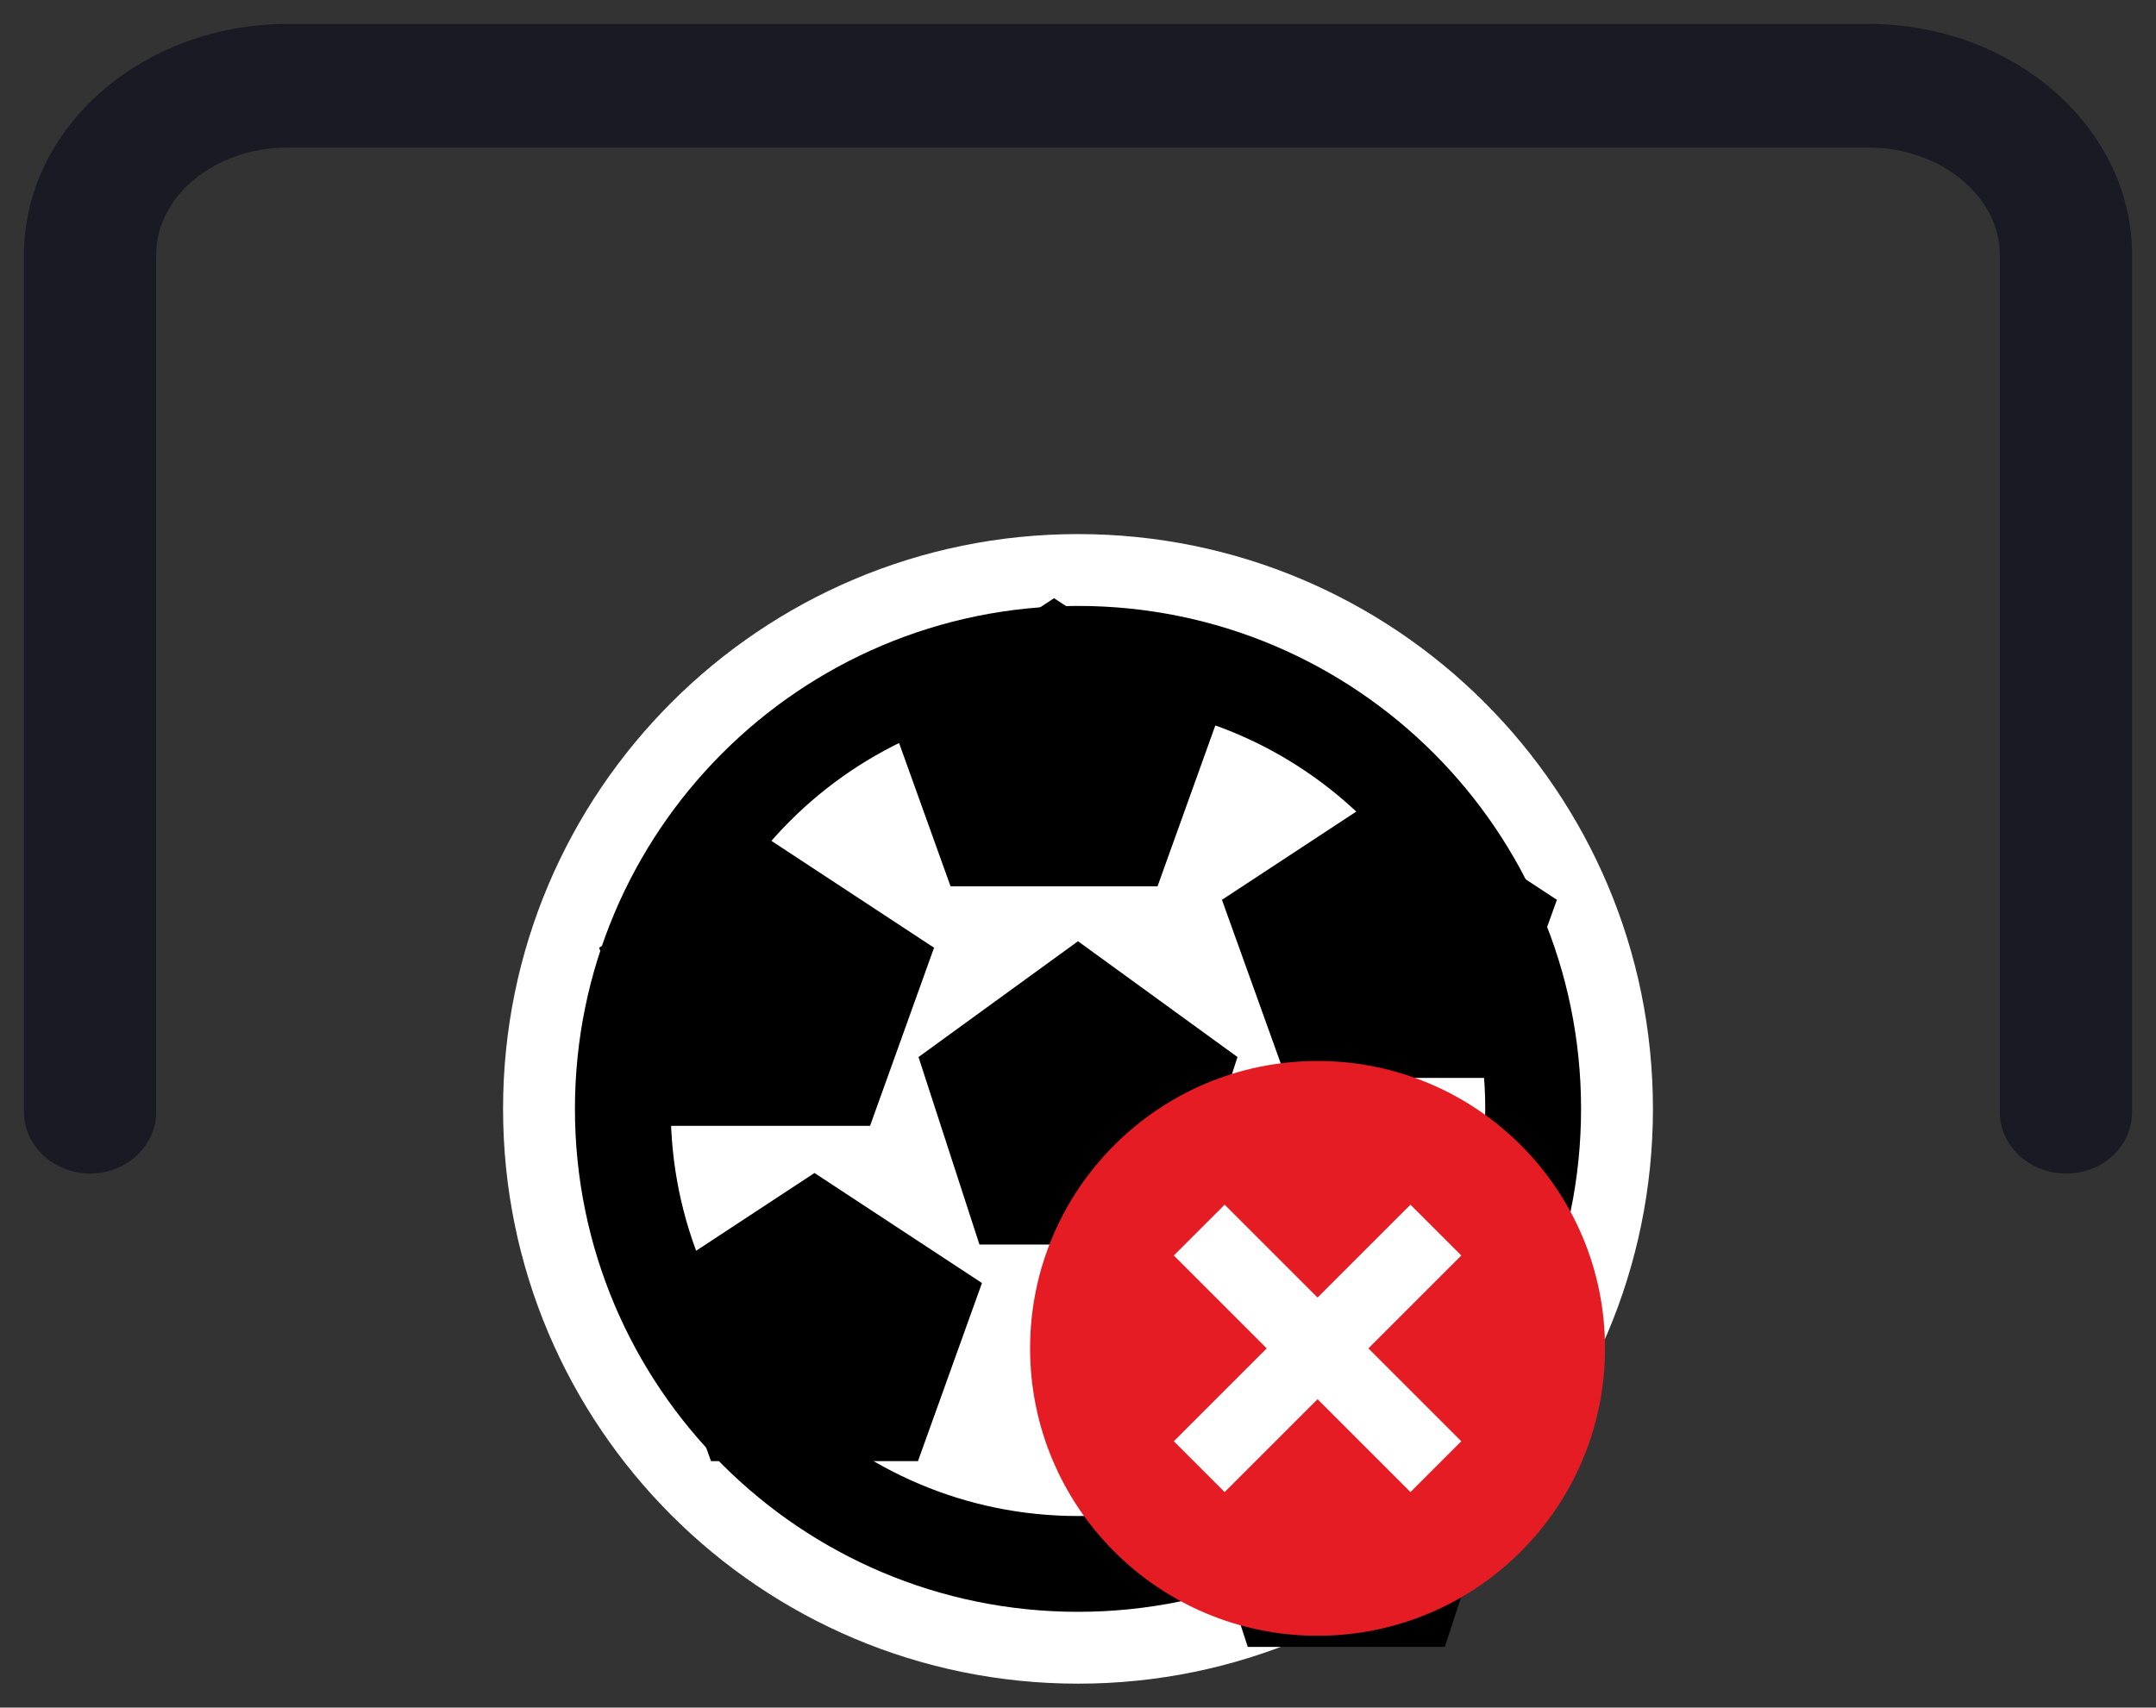 <?xml version="1.0" encoding="UTF-8" standalone="no" ?>
<!DOCTYPE svg PUBLIC "-//W3C//DTD SVG 1.1//EN" "http://www.w3.org/Graphics/SVG/1.1/DTD/svg11.dtd">
<svg xmlns="http://www.w3.org/2000/svg" xmlns:xlink="http://www.w3.org/1999/xlink" version="1.1" width="45pt" height="35.65pt" viewBox="227.5 227.5 45 35.65" xml:space="preserve">
<rect x="227.5" y="227.5" width="45" height="35.65" fill="#333333" stroke="none"/>
<desc>Created with Fabric.js 4.6.0</desc>
<defs>
</defs>
<g transform="matrix(1 0 0 1 250 240)" id="-O7-PVbN4z2xHa327K_UE"  >
<path style="stroke: none; stroke-width: 1; stroke-dasharray: none; stroke-linecap: butt; stroke-dashoffset: 0; stroke-linejoin: miter; stroke-miterlimit: 4; fill: rgb(26,26,36); fill-rule: nonzero; opacity: 1;" vector-effect="non-scaling-stroke"  transform=" translate(-24, -14)" d="M 40.5 2 L 7.5 2 C 4.48 2 2 4.16 2 6.82 L 2 24.72 C 2 25.42 2.62 26 3.38 26 C 4.14 26 4.76 25.42 4.76 24.72 L 4.76 6.82 C 4.76 5.58 6 4.58 7.5 4.58 L 40.5 4.58 C 42 4.58 43.24 5.6 43.24 6.82 L 43.24 24.72 C 43.24 25.42 43.86 26 44.62 26 C 45.4 26 46 25.42 46 24.72 L 46 6.82 C 46 4.16 43.52 2 40.5 2 z" stroke-linecap="round" />
</g>
<g transform="matrix(1 0 0 1 250 250.65)" id="UGjbFQAiZwn9jRNaHP3lQ"  >
<path style="stroke: none; stroke-width: 1; stroke-dasharray: none; stroke-linecap: butt; stroke-dashoffset: 0; stroke-linejoin: miter; stroke-miterlimit: 4; fill: rgb(255,255,255); fill-rule: nonzero; opacity: 1;" vector-effect="non-scaling-stroke"  transform=" translate(-12, -12)" d="M 0 12 C 0 5.373 5.373 0 12 0 C 18.627 0 24 5.373 24 12 C 24 18.627 18.627 24 12 24 C 5.373 24 0 18.627 0 12 z" stroke-linecap="round" />
</g>
<g transform="matrix(1 0 0 1 250 250.65)" id="kaotCqYOpcsMPlcD6lWSU"  >
<path style="stroke: none; stroke-width: 1; stroke-dasharray: none; stroke-linecap: butt; stroke-dashoffset: 0; stroke-linejoin: miter; stroke-miterlimit: 4; fill: rgb(255,255,255); fill-rule: evenodd; opacity: 1;" vector-effect="non-scaling-stroke"  transform=" translate(-12, -12)" d="M 12 22.5 C 17.799 22.5 22.5 17.799 22.5 12 C 22.5 6.201 17.799 1.5 12 1.5 C 6.201 1.5 1.5 6.201 1.5 12 C 1.5 17.799 6.201 22.5 12 22.5 Z" stroke-linecap="round" />
</g>
<g transform="matrix(1 0 0 1 250 250.65)" id="7IjIYno_5E-3JzIrOvOpv"  >
<path style="stroke: rgb(0,0,0); stroke-width: 2; stroke-dasharray: none; stroke-linecap: butt; stroke-dashoffset: 0; stroke-linejoin: miter; stroke-miterlimit: 4; fill: none; fill-rule: nonzero; opacity: 1;" vector-effect="non-scaling-stroke"  transform=" translate(-12, -12)" d="M 12 21.5 C 17.247 21.5 21.5 17.247 21.5 12 C 21.5 6.753 17.247 2.5 12 2.5 C 6.753 2.5 2.5 6.753 2.5 12 C 2.5 17.247 6.753 21.5 12 21.5 Z" stroke-linecap="round" />
</g>
<g transform="matrix(1 0 0 1 250 250.32)" id="qUOdJ5xVg7NDgPyiBuBwQ"  >
<path style="stroke: none; stroke-width: 1; stroke-dasharray: none; stroke-linecap: butt; stroke-dashoffset: 0; stroke-linejoin: miter; stroke-miterlimit: 4; fill: rgb(0,0,0); fill-rule: nonzero; opacity: 1;" vector-effect="non-scaling-stroke"  transform=" translate(-10.5, -10.17)" d="M 10.5 7 L 13.829 9.418 L 12.557 13.332 L 8.443 13.332 L 7.171 9.418 z" stroke-linecap="round" />
</g>
<g transform="matrix(1.05 0 0 0.95 249.5 243)" id="aQjtF-mlDPAxlW2Tro4NB"  >
<path style="stroke: none; stroke-width: 1; stroke-dasharray: none; stroke-linecap: butt; stroke-dashoffset: 0; stroke-linejoin: miter; stroke-miterlimit: 4; fill: rgb(0,0,0); fill-rule: nonzero; opacity: 1;" vector-effect="non-scaling-stroke"  transform=" translate(-10.5, -0.37)" d="M 10.5 -2.8 L 13.829 -0.382 L 12.557 3.532 L 8.443 3.532 L 7.171 -0.382 z" stroke-linecap="round" />
</g>
<g transform="matrix(1.05 0 0 0.95 244.5 255)" id="BdcKzJhJXY7AD08jpgqVw"  >
<path style="stroke: none; stroke-width: 1; stroke-dasharray: none; stroke-linecap: butt; stroke-dashoffset: 0; stroke-linejoin: miter; stroke-miterlimit: 4; fill: rgb(0,0,0); fill-rule: nonzero; opacity: 1;" vector-effect="non-scaling-stroke"  transform=" translate(-4.9, -18.57)" d="M 4.9 15.4 L 8.229 17.818 L 6.957 21.732 L 2.843 21.732 L 1.571 17.818 z" stroke-linecap="round" />
</g>
<g transform="matrix(1 0 0 1 255.6 258.72)" id="_xjOPUiKyhMsGFE24bapK"  >
<path style="stroke: none; stroke-width: 1; stroke-dasharray: none; stroke-linecap: butt; stroke-dashoffset: 0; stroke-linejoin: miter; stroke-miterlimit: 4; fill: rgb(0,0,0); fill-rule: nonzero; opacity: 1;" vector-effect="non-scaling-stroke"  transform=" translate(-16.1, -18.57)" d="M 16.1 15.4 L 19.429 17.818 L 18.157 21.732 L 14.043 21.732 L 12.771 17.818 z" stroke-linecap="round" />
</g>
<g transform="matrix(1.05 0 0 0.95 243.5 248)" id="UYi5lKBtp4z0EHe4JWwRZ"  >
<path style="stroke: none; stroke-width: 1; stroke-dasharray: none; stroke-linecap: butt; stroke-dashoffset: 0; stroke-linejoin: miter; stroke-miterlimit: 4; fill: rgb(0,0,0); fill-rule: nonzero; opacity: 1;" vector-effect="non-scaling-stroke"  transform=" translate(-0.7, -7.37)" d="M 0.7 4.2 L 4.029 6.618 L 2.757 10.532 L -1.357 10.532 L -2.629 6.618 z" stroke-linecap="round" />
</g>
<g transform="matrix(1.05 0 0 0.95 256.5 247)" id="4suRanS4GprOdr8anCBfV"  >
<path style="stroke: none; stroke-width: 1; stroke-dasharray: none; stroke-linecap: butt; stroke-dashoffset: 0; stroke-linejoin: miter; stroke-miterlimit: 4; fill: rgb(0,0,0); fill-rule: nonzero; opacity: 1;" vector-effect="non-scaling-stroke"  transform=" translate(-20.3, -7.37)" d="M 20.3 4.2 L 23.629 6.618 L 22.357 10.532 L 18.243 10.532 L 16.971 6.618 z" stroke-linecap="round" />
</g>
<g transform="matrix(1 0 0 1 255 255.65)" id="7-8dk8N5FQpoxiGiHrbIG"  >
<path style="stroke: none; stroke-width: 1; stroke-dasharray: none; stroke-linecap: butt; stroke-dashoffset: 0; stroke-linejoin: miter; stroke-miterlimit: 4; fill: rgb(229,28,35); fill-rule: nonzero; opacity: 1;" vector-effect="non-scaling-stroke"  transform=" translate(-6, -6)" d="M 0 6 C 0 2.686 2.686 0 6 0 C 9.314 0 12 2.686 12 6 C 12 9.314 9.314 12 6 12 C 2.686 12 0 9.314 0 6 z" stroke-linecap="round" />
</g>
<g transform="matrix(1 0 0 1 255 255.65)" id="BKewHTr46zls5lPP0eNhg"  >
<path style="stroke: none; stroke-width: 1; stroke-dasharray: none; stroke-linecap: butt; stroke-dashoffset: 0; stroke-linejoin: miter; stroke-miterlimit: 4; fill: rgb(255,255,255); fill-rule: nonzero; opacity: 1;" vector-effect="non-scaling-stroke"  transform=" translate(-6, -6)" d="M 7.939 3 L 6 4.939 L 4.061 3 L 3 4.061 L 4.939 6 L 3 7.939 L 4.061 9 L 6 7.061 L 7.939 9 L 9 7.939 L 7.061 6 L 9 4.061 z" stroke-linecap="round" />
</g>
</svg>